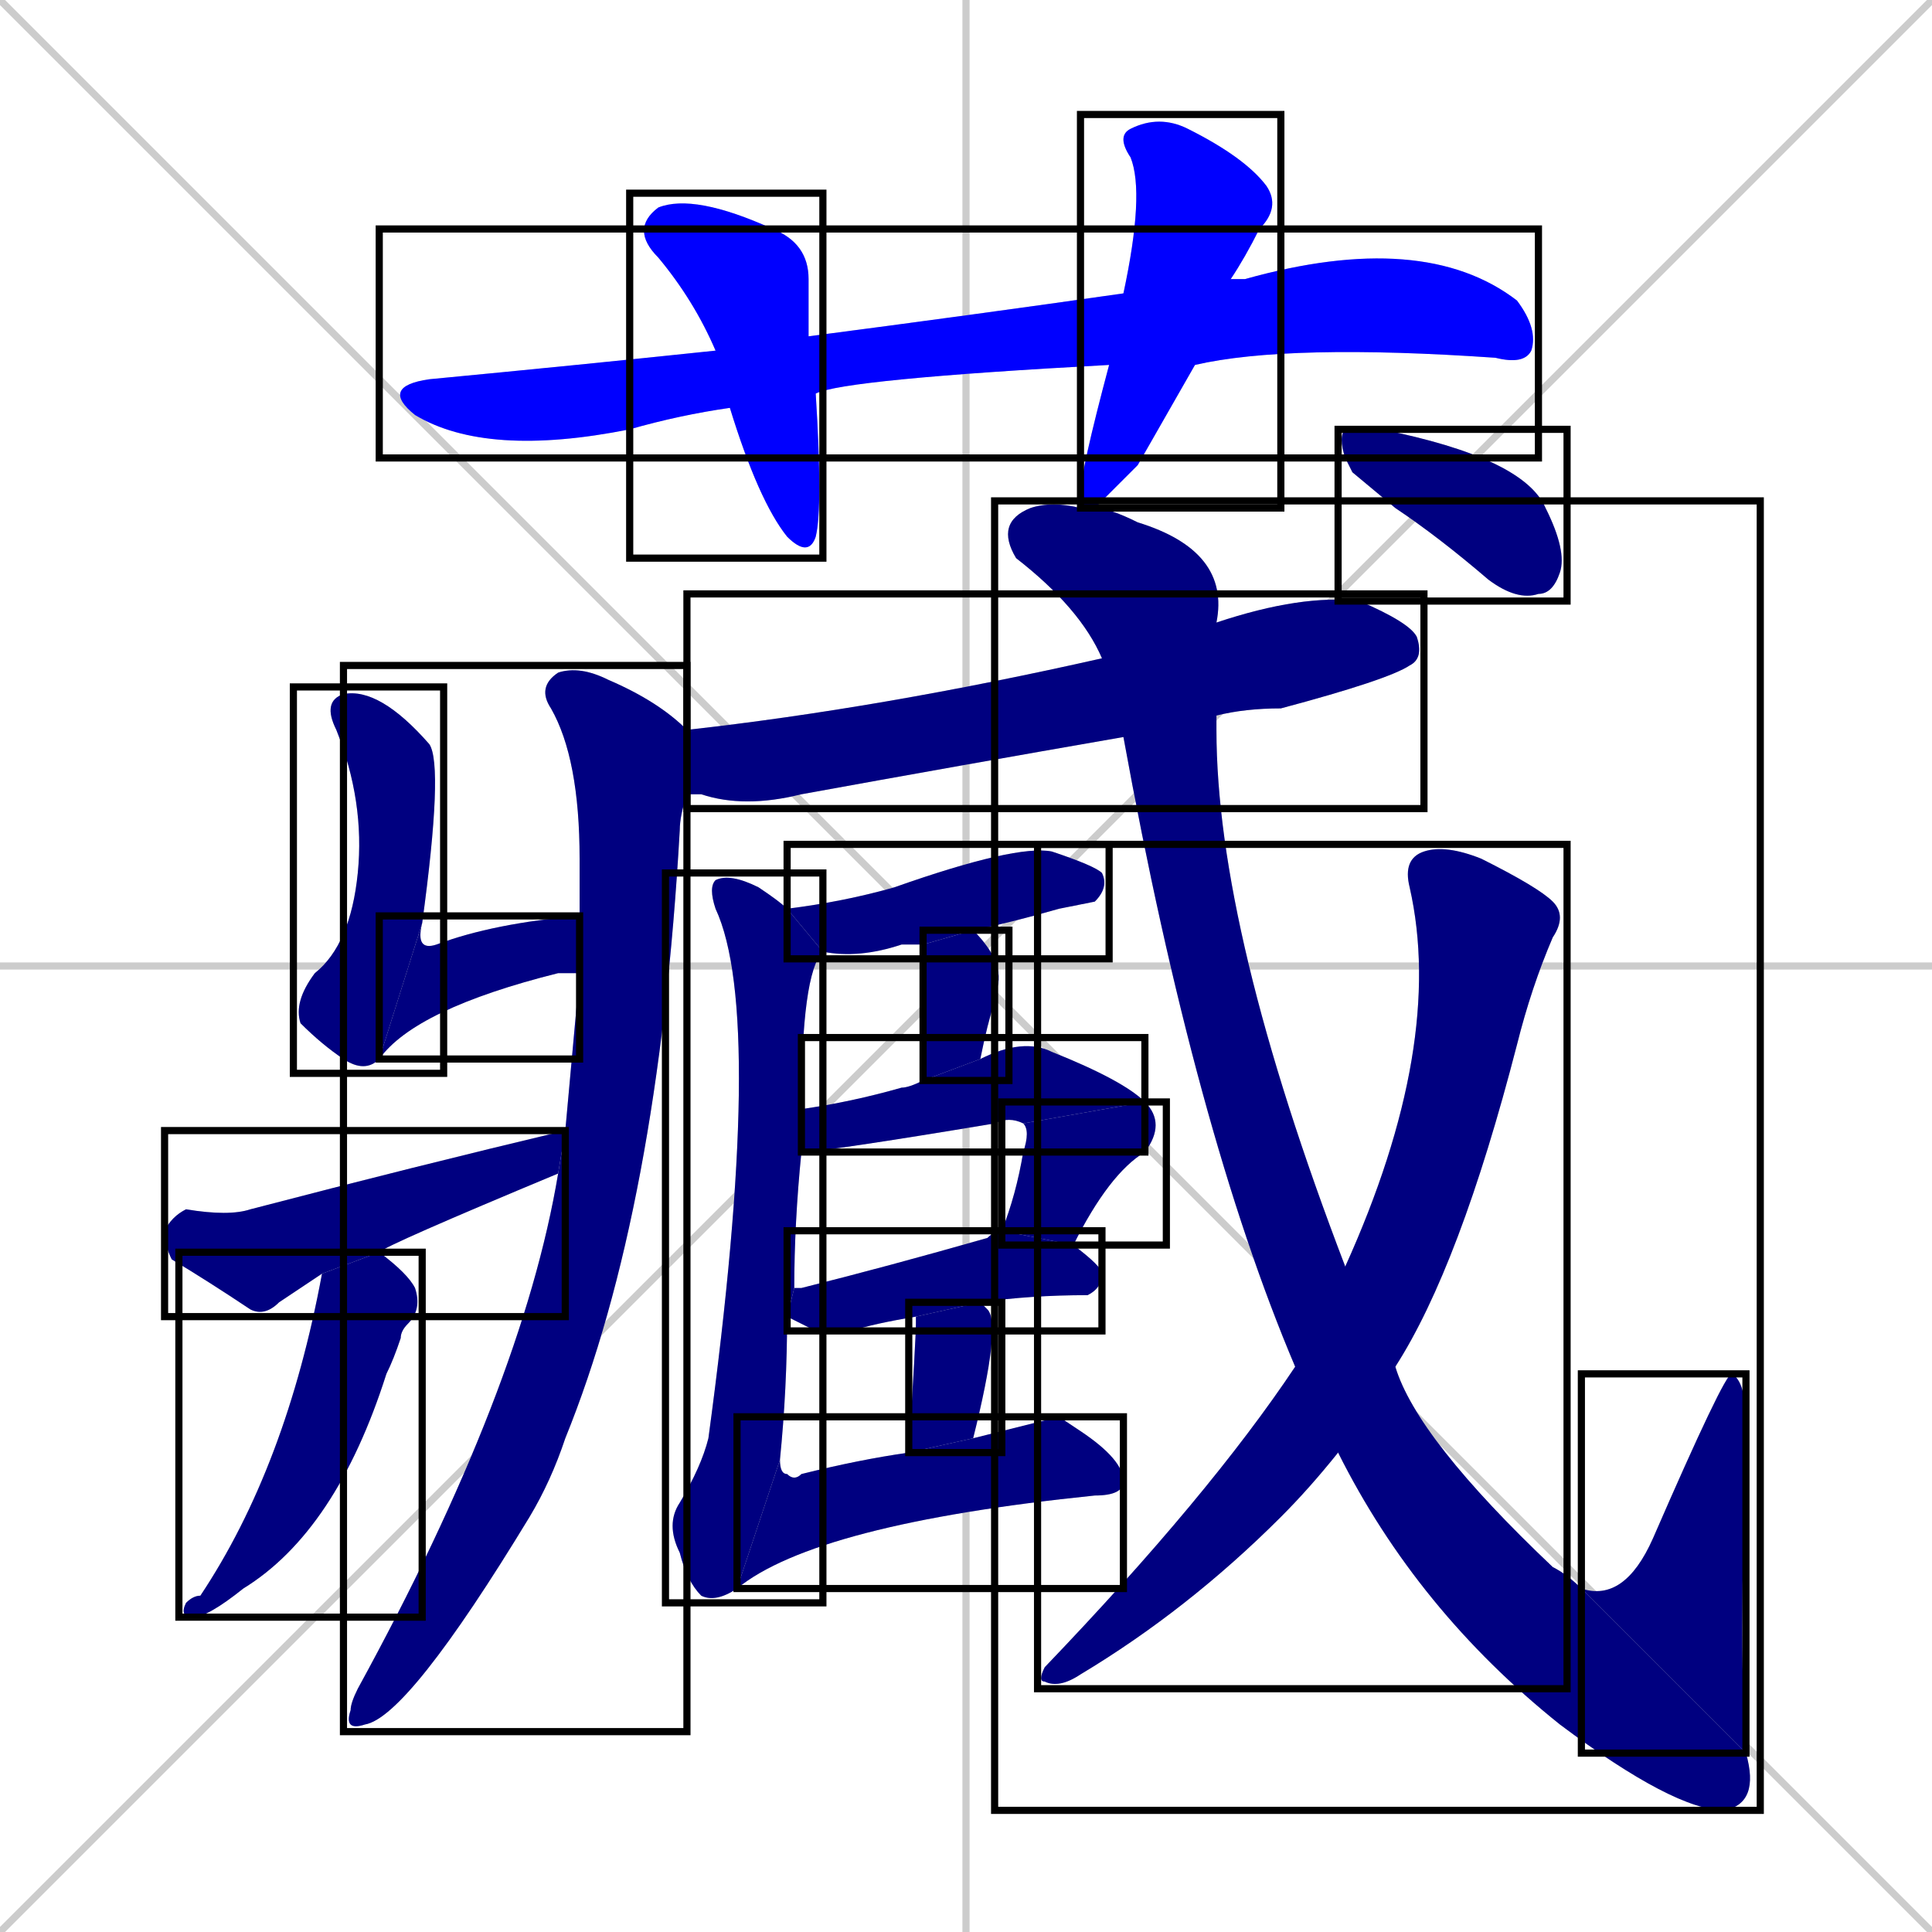 <svg xmlns="http://www.w3.org/2000/svg" xmlns:xlink="http://www.w3.org/1999/xlink" width="270" height="270"><defs><clipPath id="clip-mask-1"><use xlink:href="#rect-1" /></clipPath><clipPath id="clip-mask-2"><use xlink:href="#rect-2" /></clipPath><clipPath id="clip-mask-3"><use xlink:href="#rect-3" /></clipPath><clipPath id="clip-mask-4"><use xlink:href="#rect-4" /></clipPath><clipPath id="clip-mask-5"><use xlink:href="#rect-5" /></clipPath><clipPath id="clip-mask-6"><use xlink:href="#rect-6" /></clipPath><clipPath id="clip-mask-7"><use xlink:href="#rect-7" /></clipPath><clipPath id="clip-mask-8"><use xlink:href="#rect-8" /></clipPath><clipPath id="clip-mask-9"><use xlink:href="#rect-9" /></clipPath><clipPath id="clip-mask-10"><use xlink:href="#rect-10" /></clipPath><clipPath id="clip-mask-11"><use xlink:href="#rect-11" /></clipPath><clipPath id="clip-mask-12"><use xlink:href="#rect-12" /></clipPath><clipPath id="clip-mask-13"><use xlink:href="#rect-13" /></clipPath><clipPath id="clip-mask-14"><use xlink:href="#rect-14" /></clipPath><clipPath id="clip-mask-15"><use xlink:href="#rect-15" /></clipPath><clipPath id="clip-mask-16"><use xlink:href="#rect-16" /></clipPath><clipPath id="clip-mask-17"><use xlink:href="#rect-17" /></clipPath><clipPath id="clip-mask-18"><use xlink:href="#rect-18" /></clipPath><clipPath id="clip-mask-19"><use xlink:href="#rect-19" /></clipPath><clipPath id="clip-mask-20"><use xlink:href="#rect-20" /></clipPath><clipPath id="clip-mask-21"><use xlink:href="#rect-21" /></clipPath></defs><path d="M 0 0 L 270 270 M 270 0 L 0 270 M 135 0 L 135 270 M 0 135 L 270 135" stroke="#CCCCCC" /><path d="M 155 51 Q 118 53 114 55 L 102 57 Q 95 58 88 60 Q 68 64 58 58 Q 53 54 60 53 Q 81 51 100 49 L 113 47 Q 136 44 157 41 L 172 39 Q 173 39 174 39 Q 199 32 212 42 Q 215 46 214 49 Q 213 51 209 50 Q 180 48 167 51" fill="#CCCCCC"/><path d="M 114 55 Q 115 71 114 75 Q 113 78 110 75 Q 106 70 102 57 L 100 49 Q 97 42 92 36 Q 88 32 92 29 Q 97 27 108 32 Q 113 34 113 39 Q 113 42 113 47" fill="#CCCCCC"/><path d="M 159 65 L 153 71 L 151 71 Q 151 70 151 69 Q 151 66 155 51 L 157 41 Q 160 27 158 22 Q 156 19 158 18 Q 162 16 166 18 Q 174 22 177 26 Q 179 29 176 32 Q 174 36 172 39 L 167 51" fill="#CCCCCC"/><path d="M 170 87 Q 182 83 190 84 Q 197 87 198 89 Q 199 92 197 93 Q 194 95 179 99 Q 174 99 170 100 L 157 103 Q 134 107 112 111 Q 104 113 98 111 Q 97 111 96 111 L 96 102 Q 123 99 154 92" fill="#CCCCCC"/><path d="M 96 111 Q 95 114 95 116 Q 92 169 79 201 Q 77 207 74 212 Q 57 240 51 241 Q 48 242 49 239 Q 49 238 50 236 Q 73 194 78 164 L 79 158 Q 80 147 81 136 L 81 128 Q 81 126 81 124 Q 81 122 81 120 Q 81 106 77 99 Q 75 96 78 94 Q 81 93 85 95 Q 92 98 96 102" fill="#CCCCCC"/><path d="M 53 148 Q 51 150 48 148 Q 45 146 42 143 Q 41 140 44 136 Q 49 132 50 122 Q 51 112 47 102 Q 45 98 48 97 Q 53 96 60 104 Q 62 107 59 129" fill="#CCCCCC"/><path d="M 81 136 Q 79 136 78 136 Q 58 141 53 148 L 59 129 Q 58 133 61 132 Q 69 129 81 128" fill="#CCCCCC"/><path d="M 78 164 Q 54 174 53 175 L 45 178 Q 42 180 39 182 Q 37 184 35 183 Q 29 179 24 176 Q 23 174 23 172 Q 24 170 26 169 Q 32 170 35 169 Q 58 163 79 158" fill="#CCCCCC"/><path d="M 53 175 Q 57 178 58 180 Q 59 183 57 185 Q 56 186 56 187 Q 55 190 54 192 Q 47 214 34 222 Q 29 226 27 226 Q 25 226 26 224 Q 27 223 28 223 Q 40 205 45 178" fill="#CCCCCC"/><path d="M 129 132 Q 127 132 126 132 Q 120 134 115 133 Q 115 133 115 133 L 110 127 Q 118 126 125 124 Q 142 118 147 119 Q 153 121 154 122 Q 155 124 153 126 Q 153 126 148 127 Q 141 129 136 130" fill="#CCCCCC"/><path d="M 129 151 L 129 132 L 136 130 Q 141 135 139 139 Q 139 139 139 140 Q 138 143 137 148" fill="#CCCCCC"/><path d="M 143 157 Q 141 156 139 157 Q 115 161 112 161 L 112 155 Q 119 154 126 152 Q 127 152 129 151 L 137 148 Q 143 145 147 147 Q 157 151 160 154" fill="#CCCCCC"/><path d="M 140 172 Q 142 167 143 161 Q 144 158 143 157 L 160 154 Q 163 157 160 161 Q 155 164 150 174" fill="#CCCCCC"/><path d="M 111 180 Q 111 180 112 180 Q 124 177 138 173 Q 139 172 140 172 L 150 174 Q 154 177 154 178 Q 154 180 152 181 Q 144 181 137 182 L 128 184 Q 122 185 119 186 Q 116 186 114 186 Q 112 185 110 184" fill="#CCCCCC"/><path d="M 127 203 Q 128 187 128 185 Q 128 184 128 184 L 137 182 Q 138 183 138 183 Q 140 185 136 201" fill="#CCCCCC"/><path d="M 103 222 Q 100 224 98 223 Q 96 221 95 217 Q 93 213 95 210 Q 98 205 99 201 Q 107 142 100 127 Q 99 124 100 123 Q 102 122 106 124 Q 109 126 110 127 L 115 133 Q 112 136 112 155 L 112 161 Q 111 171 111 180 L 110 184 Q 110 194 109 204" fill="#CCCCCC"/><path d="M 148 198 L 151 200 Q 157 204 157 207 Q 157 209 153 209 Q 114 213 103 222 L 109 204 Q 109 206 110 206 Q 111 207 112 206 Q 120 204 127 203 L 136 201" fill="#CCCCCC"/><path d="M 153 71 Q 155 71 159 73 Q 172 77 170 87 L 170 100 Q 170 101 170 102 Q 170 130 188 177 L 195 191 Q 198 201 217 219 Q 219 220 221 222 L 244 245 Q 246 252 241 253 Q 234 253 218 241 Q 198 225 187 203 L 181 191 Q 167 158 157 103 L 154 92 Q 151 85 142 78 Q 139 73 144 71 Q 147 70 151 71" fill="#CCCCCC"/><path d="M 221 222 Q 227 224 231 215 Q 241 192 242 192 Q 244 193 244 199 Q 243 233 244 245" fill="#CCCCCC"/><path d="M 188 177 Q 202 146 197 124 Q 196 120 199 119 Q 202 118 207 120 Q 215 124 217 126 Q 219 128 217 131 Q 214 138 212 146 Q 204 177 195 191 L 187 203 Q 183 208 179 212 Q 166 225 151 234 Q 148 236 146 235 Q 145 235 146 233 Q 169 209 181 191" fill="#CCCCCC"/><path d="M 189 66 L 188 64 Q 187 61 188 60 Q 189 60 193 60 Q 213 64 216 71 Q 219 77 218 80 Q 217 83 215 83 Q 212 84 208 81 Q 201 75 195 71" fill="#CCCCCC"/><path d="M 155 51 Q 118 53 114 55 L 102 57 Q 95 58 88 60 Q 68 64 58 58 Q 53 54 60 53 Q 81 51 100 49 L 113 47 Q 136 44 157 41 L 172 39 Q 173 39 174 39 Q 199 32 212 42 Q 215 46 214 49 Q 213 51 209 50 Q 180 48 167 51" fill="#0000ff" clip-path="url(#clip-mask-1)" /><path d="M 114 55 Q 115 71 114 75 Q 113 78 110 75 Q 106 70 102 57 L 100 49 Q 97 42 92 36 Q 88 32 92 29 Q 97 27 108 32 Q 113 34 113 39 Q 113 42 113 47" fill="#0000ff" clip-path="url(#clip-mask-2)" /><path d="M 159 65 L 153 71 L 151 71 Q 151 70 151 69 Q 151 66 155 51 L 157 41 Q 160 27 158 22 Q 156 19 158 18 Q 162 16 166 18 Q 174 22 177 26 Q 179 29 176 32 Q 174 36 172 39 L 167 51" fill="#0000ff" clip-path="url(#clip-mask-3)" /><path d="M 170 87 Q 182 83 190 84 Q 197 87 198 89 Q 199 92 197 93 Q 194 95 179 99 Q 174 99 170 100 L 157 103 Q 134 107 112 111 Q 104 113 98 111 Q 97 111 96 111 L 96 102 Q 123 99 154 92" fill="#000080" clip-path="url(#clip-mask-4)" /><path d="M 96 111 Q 95 114 95 116 Q 92 169 79 201 Q 77 207 74 212 Q 57 240 51 241 Q 48 242 49 239 Q 49 238 50 236 Q 73 194 78 164 L 79 158 Q 80 147 81 136 L 81 128 Q 81 126 81 124 Q 81 122 81 120 Q 81 106 77 99 Q 75 96 78 94 Q 81 93 85 95 Q 92 98 96 102" fill="#000080" clip-path="url(#clip-mask-5)" /><path d="M 53 148 Q 51 150 48 148 Q 45 146 42 143 Q 41 140 44 136 Q 49 132 50 122 Q 51 112 47 102 Q 45 98 48 97 Q 53 96 60 104 Q 62 107 59 129" fill="#000080" clip-path="url(#clip-mask-6)" /><path d="M 81 136 Q 79 136 78 136 Q 58 141 53 148 L 59 129 Q 58 133 61 132 Q 69 129 81 128" fill="#000080" clip-path="url(#clip-mask-7)" /><path d="M 78 164 Q 54 174 53 175 L 45 178 Q 42 180 39 182 Q 37 184 35 183 Q 29 179 24 176 Q 23 174 23 172 Q 24 170 26 169 Q 32 170 35 169 Q 58 163 79 158" fill="#000080" clip-path="url(#clip-mask-8)" /><path d="M 53 175 Q 57 178 58 180 Q 59 183 57 185 Q 56 186 56 187 Q 55 190 54 192 Q 47 214 34 222 Q 29 226 27 226 Q 25 226 26 224 Q 27 223 28 223 Q 40 205 45 178" fill="#000080" clip-path="url(#clip-mask-9)" /><path d="M 129 132 Q 127 132 126 132 Q 120 134 115 133 Q 115 133 115 133 L 110 127 Q 118 126 125 124 Q 142 118 147 119 Q 153 121 154 122 Q 155 124 153 126 Q 153 126 148 127 Q 141 129 136 130" fill="#000080" clip-path="url(#clip-mask-10)" /><path d="M 129 151 L 129 132 L 136 130 Q 141 135 139 139 Q 139 139 139 140 Q 138 143 137 148" fill="#000080" clip-path="url(#clip-mask-11)" /><path d="M 143 157 Q 141 156 139 157 Q 115 161 112 161 L 112 155 Q 119 154 126 152 Q 127 152 129 151 L 137 148 Q 143 145 147 147 Q 157 151 160 154" fill="#000080" clip-path="url(#clip-mask-12)" /><path d="M 140 172 Q 142 167 143 161 Q 144 158 143 157 L 160 154 Q 163 157 160 161 Q 155 164 150 174" fill="#000080" clip-path="url(#clip-mask-13)" /><path d="M 111 180 Q 111 180 112 180 Q 124 177 138 173 Q 139 172 140 172 L 150 174 Q 154 177 154 178 Q 154 180 152 181 Q 144 181 137 182 L 128 184 Q 122 185 119 186 Q 116 186 114 186 Q 112 185 110 184" fill="#000080" clip-path="url(#clip-mask-14)" /><path d="M 127 203 Q 128 187 128 185 Q 128 184 128 184 L 137 182 Q 138 183 138 183 Q 140 185 136 201" fill="#000080" clip-path="url(#clip-mask-15)" /><path d="M 103 222 Q 100 224 98 223 Q 96 221 95 217 Q 93 213 95 210 Q 98 205 99 201 Q 107 142 100 127 Q 99 124 100 123 Q 102 122 106 124 Q 109 126 110 127 L 115 133 Q 112 136 112 155 L 112 161 Q 111 171 111 180 L 110 184 Q 110 194 109 204" fill="#000080" clip-path="url(#clip-mask-16)" /><path d="M 148 198 L 151 200 Q 157 204 157 207 Q 157 209 153 209 Q 114 213 103 222 L 109 204 Q 109 206 110 206 Q 111 207 112 206 Q 120 204 127 203 L 136 201" fill="#000080" clip-path="url(#clip-mask-17)" /><path d="M 153 71 Q 155 71 159 73 Q 172 77 170 87 L 170 100 Q 170 101 170 102 Q 170 130 188 177 L 195 191 Q 198 201 217 219 Q 219 220 221 222 L 244 245 Q 246 252 241 253 Q 234 253 218 241 Q 198 225 187 203 L 181 191 Q 167 158 157 103 L 154 92 Q 151 85 142 78 Q 139 73 144 71 Q 147 70 151 71" fill="#000080" clip-path="url(#clip-mask-18)" /><path d="M 221 222 Q 227 224 231 215 Q 241 192 242 192 Q 244 193 244 199 Q 243 233 244 245" fill="#000080" clip-path="url(#clip-mask-19)" /><path d="M 188 177 Q 202 146 197 124 Q 196 120 199 119 Q 202 118 207 120 Q 215 124 217 126 Q 219 128 217 131 Q 214 138 212 146 Q 204 177 195 191 L 187 203 Q 183 208 179 212 Q 166 225 151 234 Q 148 236 146 235 Q 145 235 146 233 Q 169 209 181 191" fill="#000080" clip-path="url(#clip-mask-20)" /><path d="M 189 66 L 188 64 Q 187 61 188 60 Q 189 60 193 60 Q 213 64 216 71 Q 219 77 218 80 Q 217 83 215 83 Q 212 84 208 81 Q 201 75 195 71" fill="#000080" clip-path="url(#clip-mask-21)" /><rect x="53" y="32" width="162" height="32" id="rect-1" fill="transparent" stroke="#000000"><animate attributeName="x" from="-109" to="53" dur="0.600" begin="0; animate21.end + 1s" id="animate1" fill="freeze"/></rect><rect x="88" y="27" width="27" height="51" id="rect-2" fill="transparent" stroke="#000000"><set attributeName="y" to="-24" begin="0; animate21.end + 1s" /><animate attributeName="y" from="-24" to="27" dur="0.189" begin="animate1.end + 0.5" id="animate2" fill="freeze"/></rect><rect x="151" y="16" width="28" height="55" id="rect-3" fill="transparent" stroke="#000000"><set attributeName="y" to="-39" begin="0; animate21.end + 1s" /><animate attributeName="y" from="-39" to="16" dur="0.204" begin="animate2.end + 0.5" id="animate3" fill="freeze"/></rect><rect x="96" y="83" width="103" height="30" id="rect-4" fill="transparent" stroke="#000000"><set attributeName="x" to="-7" begin="0; animate21.end + 1s" /><animate attributeName="x" from="-7" to="96" dur="0.381" begin="animate3.end + 0.5" id="animate4" fill="freeze"/></rect><rect x="48" y="93" width="48" height="149" id="rect-5" fill="transparent" stroke="#000000"><set attributeName="y" to="-56" begin="0; animate21.end + 1s" /><animate attributeName="y" from="-56" to="93" dur="0.552" begin="animate4.end + 0.5" id="animate5" fill="freeze"/></rect><rect x="41" y="96" width="21" height="54" id="rect-6" fill="transparent" stroke="#000000"><set attributeName="y" to="42" begin="0; animate21.end + 1s" /><animate attributeName="y" from="42" to="96" dur="0.200" begin="animate5.end + 0.5" id="animate6" fill="freeze"/></rect><rect x="53" y="128" width="28" height="20" id="rect-7" fill="transparent" stroke="#000000"><set attributeName="x" to="25" begin="0; animate21.end + 1s" /><animate attributeName="x" from="25" to="53" dur="0.104" begin="animate6.end" id="animate7" fill="freeze"/></rect><rect x="23" y="158" width="56" height="26" id="rect-8" fill="transparent" stroke="#000000"><set attributeName="x" to="-33" begin="0; animate21.end + 1s" /><animate attributeName="x" from="-33" to="23" dur="0.207" begin="animate7.end + 0.5" id="animate8" fill="freeze"/></rect><rect x="25" y="175" width="34" height="51" id="rect-9" fill="transparent" stroke="#000000"><set attributeName="y" to="124" begin="0; animate21.end + 1s" /><animate attributeName="y" from="124" to="175" dur="0.189" begin="animate8.end + 0.5" id="animate9" fill="freeze"/></rect><rect x="110" y="118" width="45" height="16" id="rect-10" fill="transparent" stroke="#000000"><set attributeName="x" to="65" begin="0; animate21.end + 1s" /><animate attributeName="x" from="65" to="110" dur="0.167" begin="animate9.end + 0.5" id="animate10" fill="freeze"/></rect><rect x="129" y="130" width="12" height="21" id="rect-11" fill="transparent" stroke="#000000"><set attributeName="y" to="109" begin="0; animate21.end + 1s" /><animate attributeName="y" from="109" to="130" dur="0.078" begin="animate10.end + 0.5" id="animate11" fill="freeze"/></rect><rect x="112" y="145" width="48" height="16" id="rect-12" fill="transparent" stroke="#000000"><set attributeName="x" to="64" begin="0; animate21.end + 1s" /><animate attributeName="x" from="64" to="112" dur="0.178" begin="animate11.end + 0.5" id="animate12" fill="freeze"/></rect><rect x="140" y="154" width="23" height="20" id="rect-13" fill="transparent" stroke="#000000"><set attributeName="y" to="134" begin="0; animate21.end + 1s" /><animate attributeName="y" from="134" to="154" dur="0.074" begin="animate12.end" id="animate13" fill="freeze"/></rect><rect x="110" y="172" width="44" height="14" id="rect-14" fill="transparent" stroke="#000000"><set attributeName="x" to="66" begin="0; animate21.end + 1s" /><animate attributeName="x" from="66" to="110" dur="0.163" begin="animate13.end + 0.5" id="animate14" fill="freeze"/></rect><rect x="127" y="182" width="13" height="21" id="rect-15" fill="transparent" stroke="#000000"><set attributeName="y" to="161" begin="0; animate21.end + 1s" /><animate attributeName="y" from="161" to="182" dur="0.078" begin="animate14.end + 0.5" id="animate15" fill="freeze"/></rect><rect x="93" y="122" width="22" height="102" id="rect-16" fill="transparent" stroke="#000000"><set attributeName="y" to="20" begin="0; animate21.end + 1s" /><animate attributeName="y" from="20" to="122" dur="0.378" begin="animate15.end + 0.5" id="animate16" fill="freeze"/></rect><rect x="103" y="198" width="54" height="24" id="rect-17" fill="transparent" stroke="#000000"><set attributeName="x" to="49" begin="0; animate21.end + 1s" /><animate attributeName="x" from="49" to="103" dur="0.200" begin="animate16.end" id="animate17" fill="freeze"/></rect><rect x="139" y="70" width="107" height="183" id="rect-18" fill="transparent" stroke="#000000"><set attributeName="y" to="-113" begin="0; animate21.end + 1s" /><animate attributeName="y" from="-113" to="70" dur="0.678" begin="animate17.end + 0.5" id="animate18" fill="freeze"/></rect><rect x="221" y="192" width="23" height="53" id="rect-19" fill="transparent" stroke="#000000"><set attributeName="y" to="245" begin="0; animate21.end + 1s" /><animate attributeName="y" from="245" to="192" dur="0.196" begin="animate18.end" id="animate19" fill="freeze"/></rect><rect x="145" y="118" width="74" height="118" id="rect-20" fill="transparent" stroke="#000000"><set attributeName="y" to="0" begin="0; animate21.end + 1s" /><animate attributeName="y" from="0" to="118" dur="0.437" begin="animate19.end + 0.5" id="animate20" fill="freeze"/></rect><rect x="187" y="60" width="32" height="24" id="rect-21" fill="transparent" stroke="#000000"><set attributeName="x" to="155" begin="0; animate21.end + 1s" /><animate attributeName="x" from="155" to="187" dur="0.119" begin="animate20.end + 0.5" id="animate21" fill="freeze"/></rect></svg>
